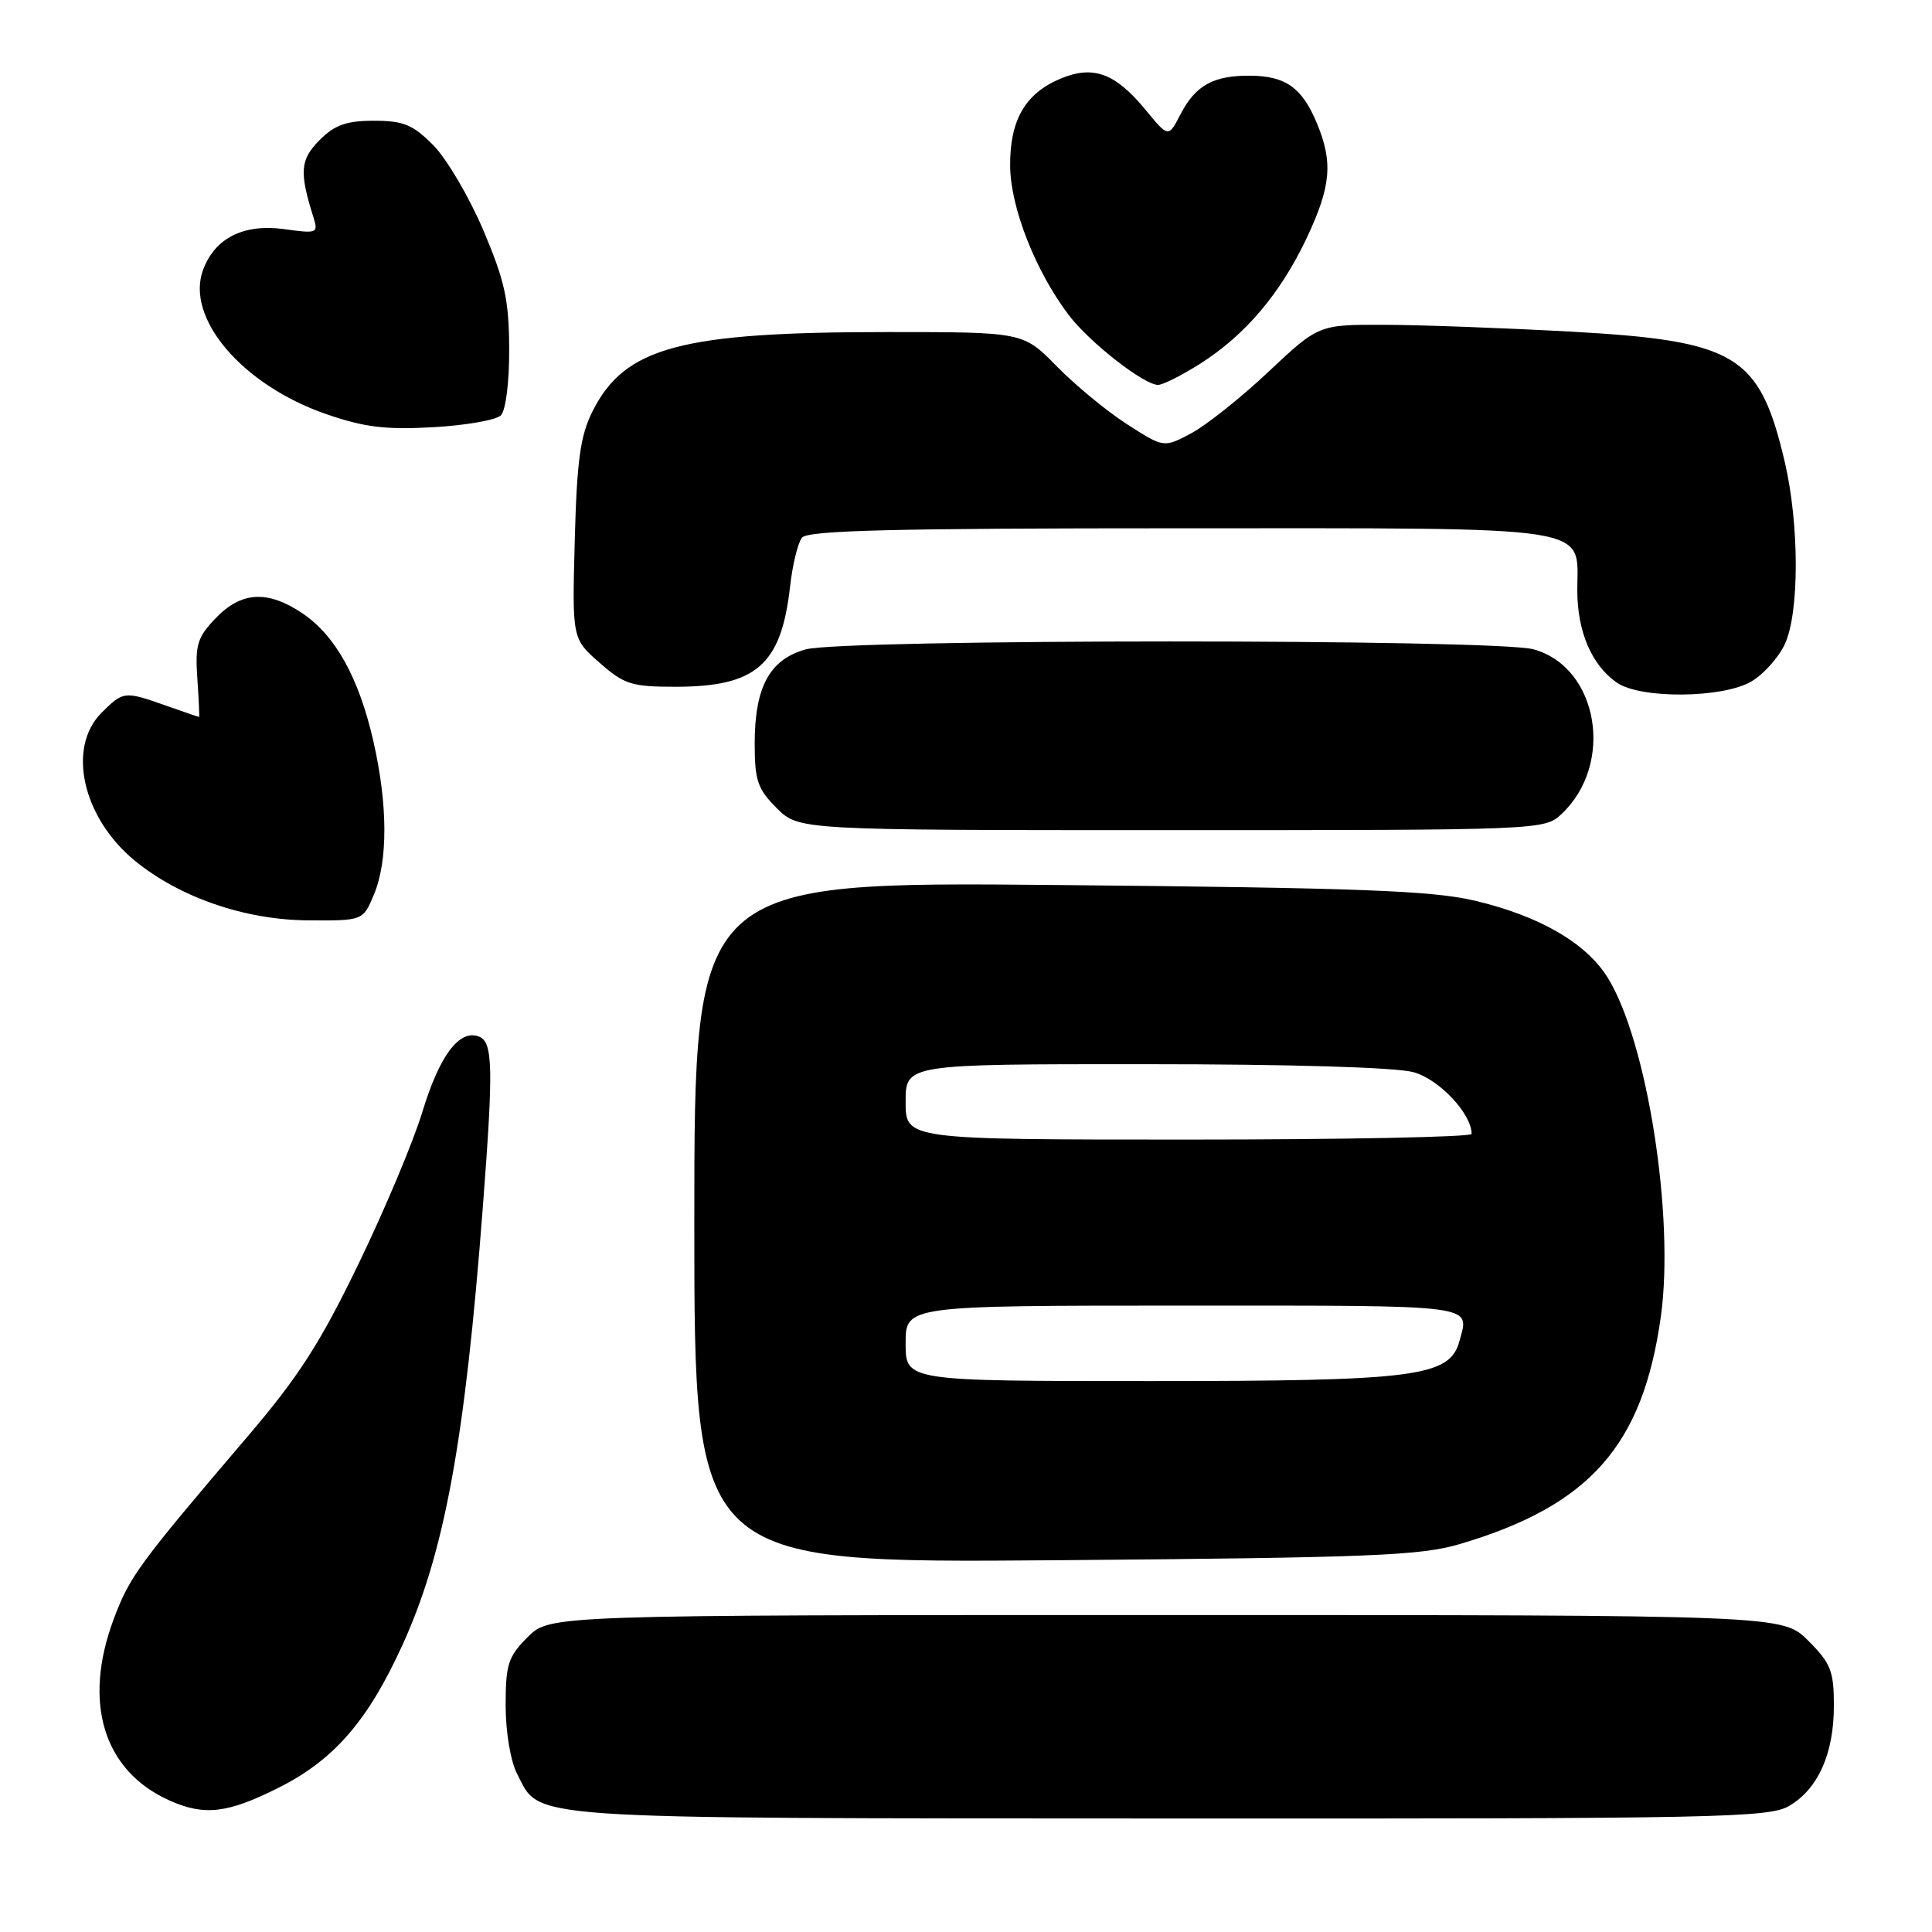 <?xml version="1.0" encoding="UTF-8" standalone="no"?>
<!DOCTYPE svg PUBLIC "-//W3C//DTD SVG 1.1//EN" "http://www.w3.org/Graphics/SVG/1.1/DTD/svg11.dtd" >
<svg xmlns="http://www.w3.org/2000/svg" xmlns:xlink="http://www.w3.org/1999/xlink" version="1.1" viewBox="0 0 256 256">
 <g >
 <path fill="currentColor"
d=" M 237.08 239.29 C 240.92 237.03 243.00 232.35 243.00 226.00 C 243.00 221.42 242.59 220.39 239.60 217.40 C 236.20 214.00 236.20 214.00 154.52 214.00 C 72.85 214.00 72.85 214.00 69.92 216.92 C 67.33 219.52 67.00 220.53 67.00 225.97 C 67.00 229.49 67.65 233.35 68.51 235.02 C 71.69 241.17 67.94 240.92 154.85 240.96 C 227.88 241.00 234.42 240.86 237.08 239.29 Z  M 36.84 236.92 C 44.25 233.22 48.74 228.05 53.36 217.90 C 58.90 205.71 61.60 191.04 63.97 160.05 C 65.40 141.44 65.32 138.06 63.46 137.35 C 60.87 136.35 58.24 139.85 55.97 147.32 C 54.78 151.25 50.97 160.32 47.50 167.48 C 42.45 177.93 39.56 182.43 32.85 190.29 C 18.33 207.32 17.20 208.86 15.07 214.53 C 10.92 225.62 13.72 234.69 22.50 238.59 C 27.09 240.63 30.13 240.28 36.84 236.92 Z  M 193.45 204.59 C 210.65 199.50 217.69 191.54 220.07 174.46 C 221.91 161.26 218.27 138.03 213.05 129.58 C 210.19 124.95 203.99 121.36 195.36 119.33 C 189.72 118.01 179.91 117.64 140.25 117.27 C 92.00 116.82 92.00 116.82 92.00 161.97 C 92.00 207.12 92.00 207.12 139.75 206.74 C 181.66 206.40 188.23 206.14 193.45 204.59 Z  M 49.55 118.53 C 51.42 114.06 51.39 106.61 49.47 98.20 C 47.56 89.82 44.45 84.22 40.09 81.28 C 35.47 78.17 31.99 78.36 28.58 81.91 C 26.14 84.46 25.84 85.45 26.15 89.91 C 26.34 92.71 26.44 95.00 26.38 95.00 C 26.31 95.00 24.34 94.33 22.00 93.50 C 16.48 91.55 16.34 91.57 13.45 94.45 C 8.85 99.06 10.92 108.31 17.82 114.01 C 23.75 118.89 32.44 121.90 40.80 121.95 C 48.10 122.00 48.10 122.00 49.55 118.53 Z  M 206.87 107.90 C 213.98 101.28 211.82 88.43 203.21 86.04 C 198.17 84.64 111.80 84.65 106.75 86.05 C 101.98 87.38 100.00 91.04 100.00 98.53 C 100.00 103.41 100.38 104.54 102.92 107.08 C 105.85 110.00 105.85 110.00 155.23 110.00 C 203.99 110.00 204.65 109.97 206.87 107.90 Z  M 232.08 90.29 C 233.67 89.36 235.65 87.15 236.48 85.39 C 238.44 81.26 238.44 69.48 236.47 61.12 C 233.14 47.01 230.09 45.16 208.10 43.94 C 199.52 43.47 188.50 43.06 183.62 43.04 C 174.74 43.00 174.74 43.00 168.09 49.25 C 164.44 52.69 159.82 56.36 157.83 57.42 C 154.21 59.34 154.21 59.34 149.35 56.22 C 146.68 54.51 142.49 51.05 140.04 48.55 C 135.58 44.00 135.58 44.00 117.62 44.00 C 90.19 44.00 82.77 45.99 78.51 54.51 C 76.89 57.74 76.44 61.00 76.16 71.56 C 75.81 84.63 75.81 84.63 79.44 87.81 C 82.71 90.69 83.70 91.00 89.49 91.00 C 100.22 91.00 103.52 88.11 104.69 77.70 C 105.01 74.84 105.72 71.94 106.26 71.25 C 107.02 70.28 118.25 70.00 156.29 70.00 C 212.21 70.00 209.00 69.50 209.00 78.20 C 209.00 83.68 210.89 88.11 214.22 90.44 C 217.34 92.63 228.28 92.54 232.08 90.29 Z  M 66.36 55.04 C 67.02 54.38 67.49 50.66 67.47 46.20 C 67.44 39.72 66.89 37.23 64.04 30.50 C 62.17 26.10 59.19 21.04 57.42 19.25 C 54.71 16.51 53.47 16.00 49.55 16.00 C 45.90 16.00 44.36 16.55 42.35 18.56 C 39.77 21.14 39.64 22.78 41.52 28.75 C 42.20 30.91 42.06 30.97 37.64 30.36 C 32.30 29.63 28.51 31.52 26.93 35.70 C 24.49 42.09 32.08 51.02 43.22 54.87 C 48.24 56.61 51.08 56.96 57.36 56.61 C 61.69 56.37 65.74 55.66 66.36 55.04 Z  M 159.05 48.18 C 165.01 44.39 169.65 38.91 173.13 31.57 C 176.37 24.70 176.66 21.52 174.49 16.32 C 172.52 11.61 170.36 10.07 165.68 10.03 C 160.79 9.99 158.41 11.30 156.42 15.15 C 154.82 18.24 154.82 18.24 151.78 14.54 C 147.77 9.68 144.86 8.61 140.53 10.42 C 135.84 12.38 133.80 15.92 133.85 22.01 C 133.89 27.51 137.24 36.00 141.64 41.78 C 144.41 45.40 151.58 51.00 153.45 51.00 C 154.09 51.00 156.61 49.73 159.05 48.18 Z  M 120.00 178.00 C 120.00 173.00 120.00 173.00 157.00 173.00 C 196.24 173.00 194.70 172.80 193.39 177.68 C 192.12 182.43 187.69 183.00 152.48 183.00 C 120.00 183.00 120.00 183.00 120.00 178.00 Z  M 120.00 146.00 C 120.00 141.00 120.00 141.00 151.75 141.01 C 170.95 141.01 185.00 141.43 187.30 142.07 C 190.70 143.01 194.98 147.56 195.00 150.25 C 195.00 150.66 178.12 151.00 157.50 151.00 C 120.00 151.00 120.00 151.00 120.00 146.00 Z "/>
</g>
</svg>
